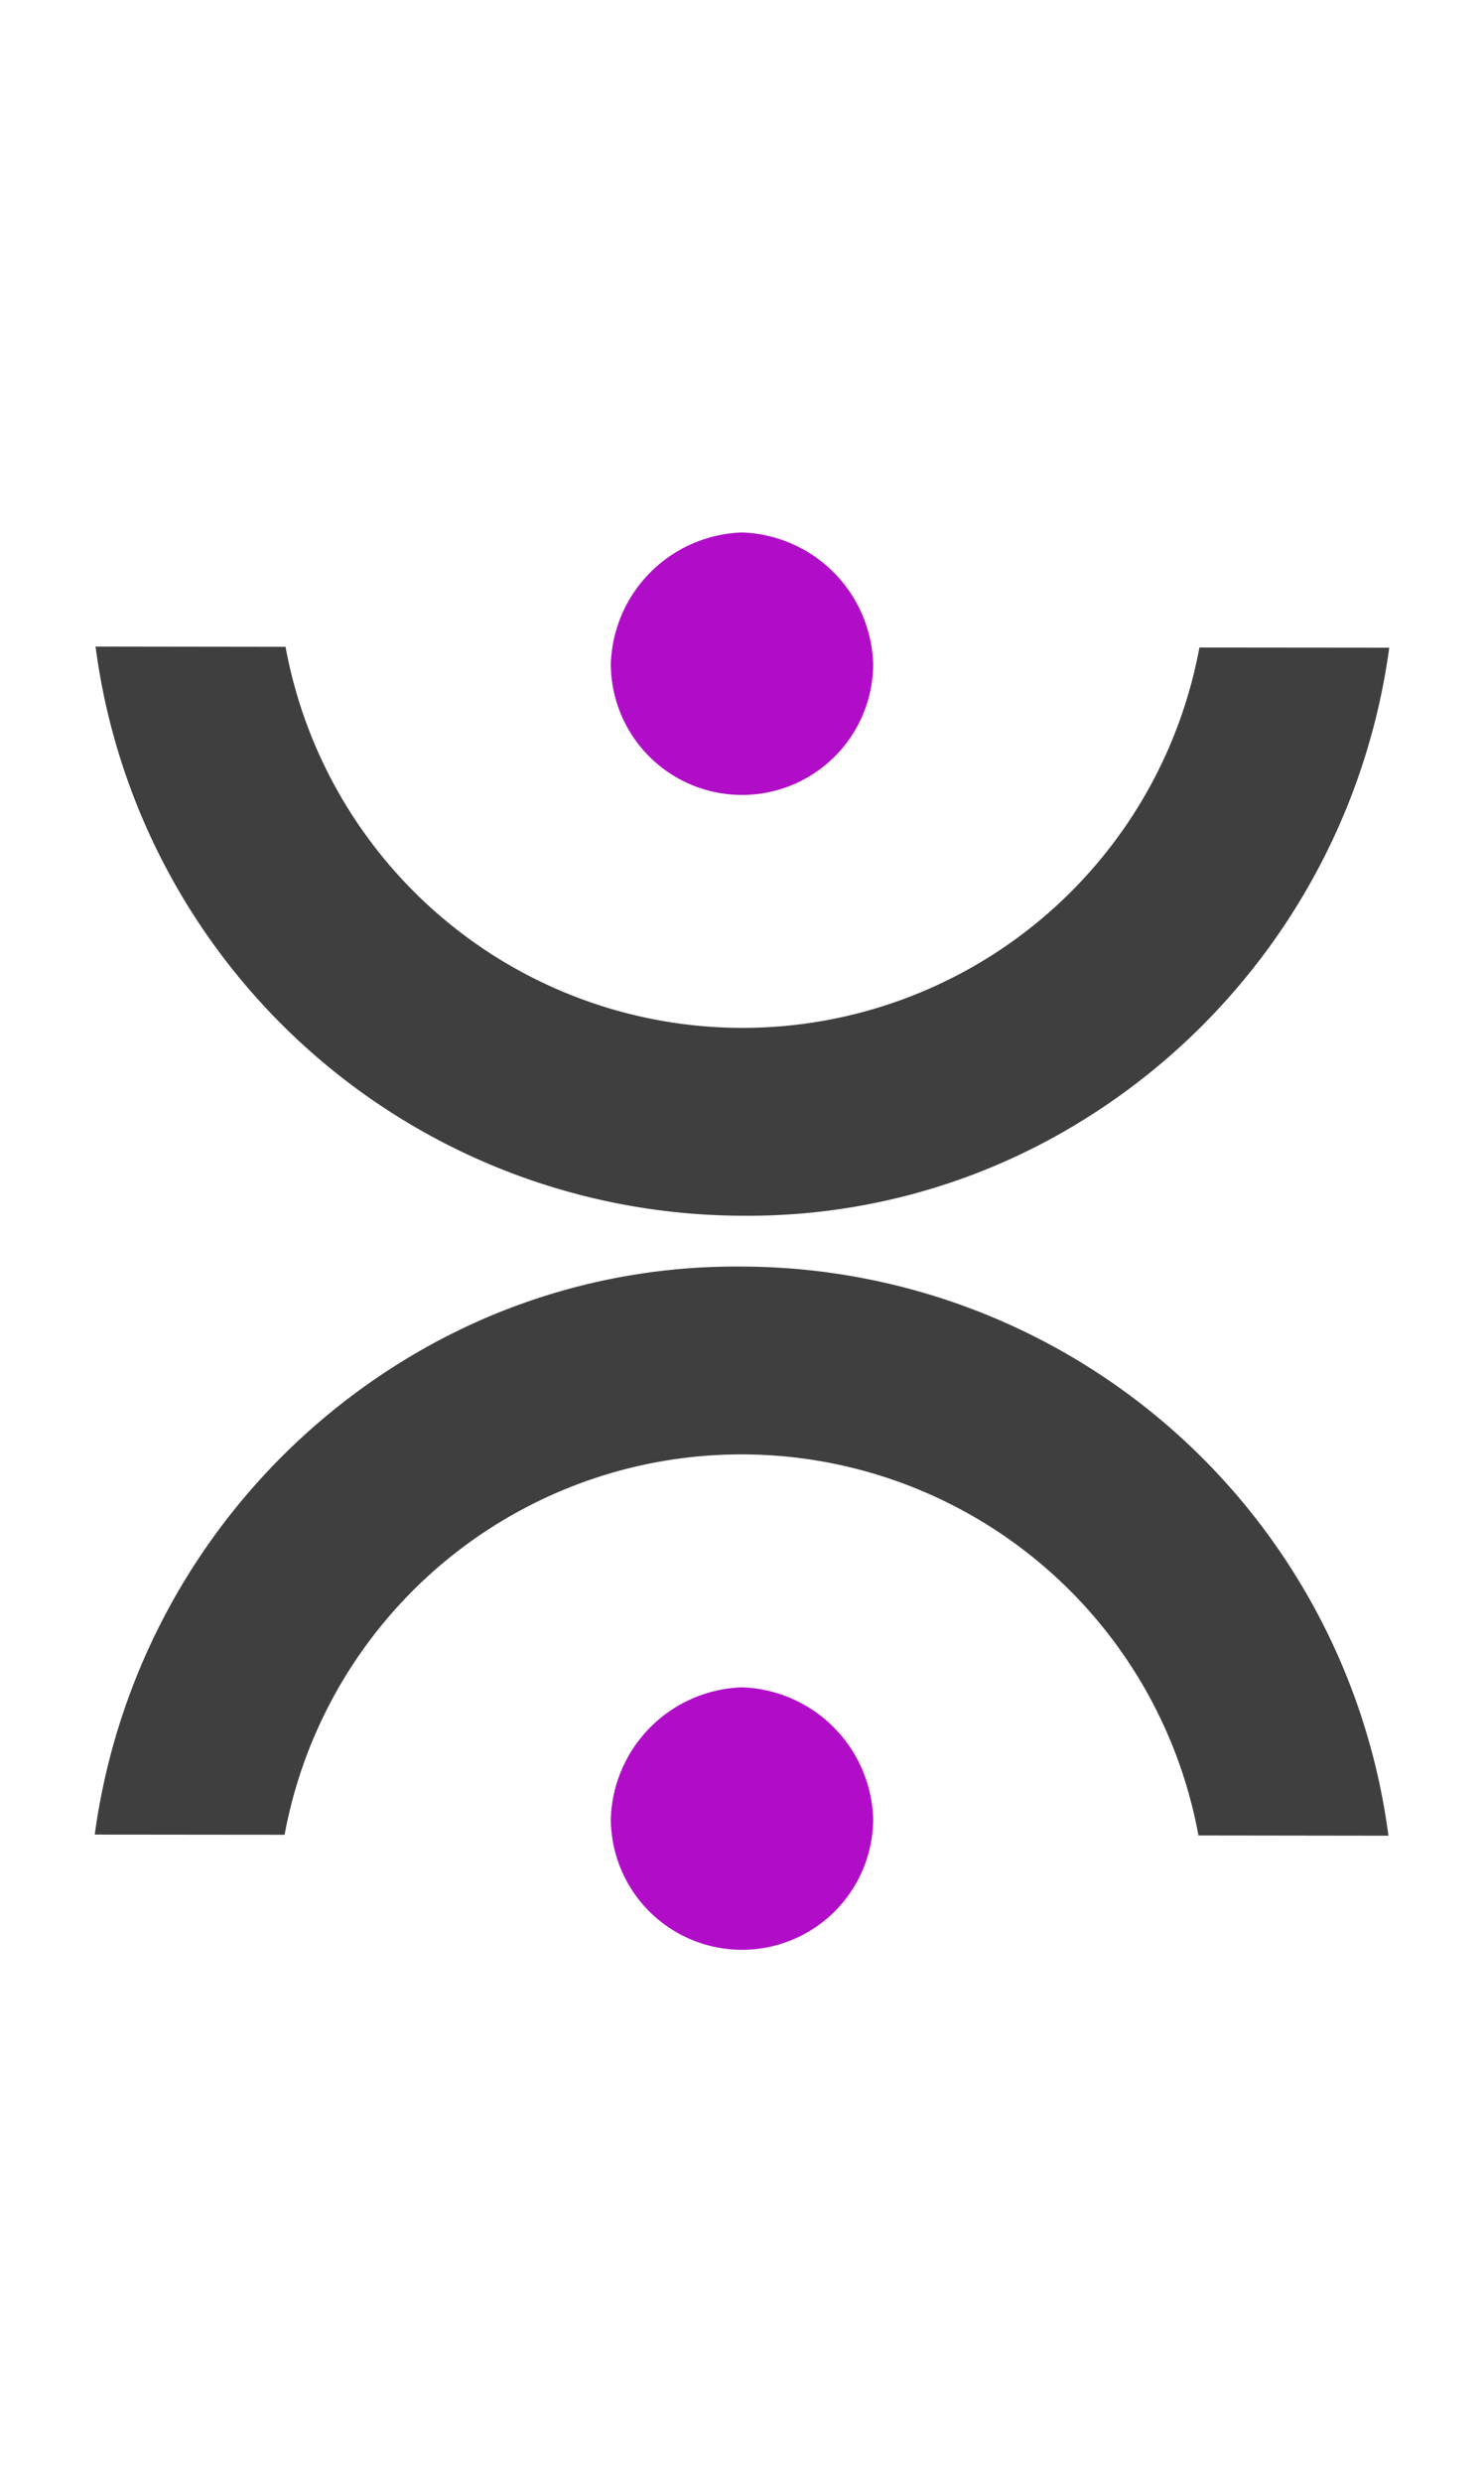 <svg xmlns="http://www.w3.org/2000/svg" width="28.284" height="47.284" viewBox="0 0 28.284 47.284">
  <g id="Groupe_13226" data-name="Groupe 13226" transform="translate(-501.949 -428)">
    <path id="Tracé_23686" data-name="Tracé 23686" d="M2.5,0A2.588,2.588,0,0,1,5,2.5a2.5,2.5,0,0,1-5,0A2.588,2.588,0,0,1,2.5,0Z" transform="translate(513.591 438.143)" fill="#b10dc9"/>
    <path id="Tracé_23702" data-name="Tracé 23702" d="M2.5,0A2.588,2.588,0,0,1,5,2.5a2.5,2.5,0,0,1-5,0A2.588,2.588,0,0,1,2.5,0Z" transform="translate(513.591 460.142)" fill="#b10dc9"/>
    <path id="Tracé_23682" data-name="Tracé 23682" d="M5.137,2.564A8.855,8.855,0,0,0,17.444,14.889L20,17.45A12.568,12.568,0,0,1,9.189,19.607a12.075,12.075,0,0,1-5.551-3.217A12.457,12.457,0,0,1,2.58,0Z" transform="translate(501.946 442.141) rotate(-45)" fill="#3f3f3f"/>
    <path id="Tracé_23701" data-name="Tracé 23701" d="M5.137,2.564A8.855,8.855,0,0,0,17.444,14.889L20,17.45A12.568,12.568,0,0,1,9.189,19.607a12.075,12.075,0,0,1-5.551-3.217A12.457,12.457,0,0,1,2.58,0Z" transform="translate(530.236 461.144) rotate(135)" fill="#3f3f3f"/>
  </g>
</svg>
